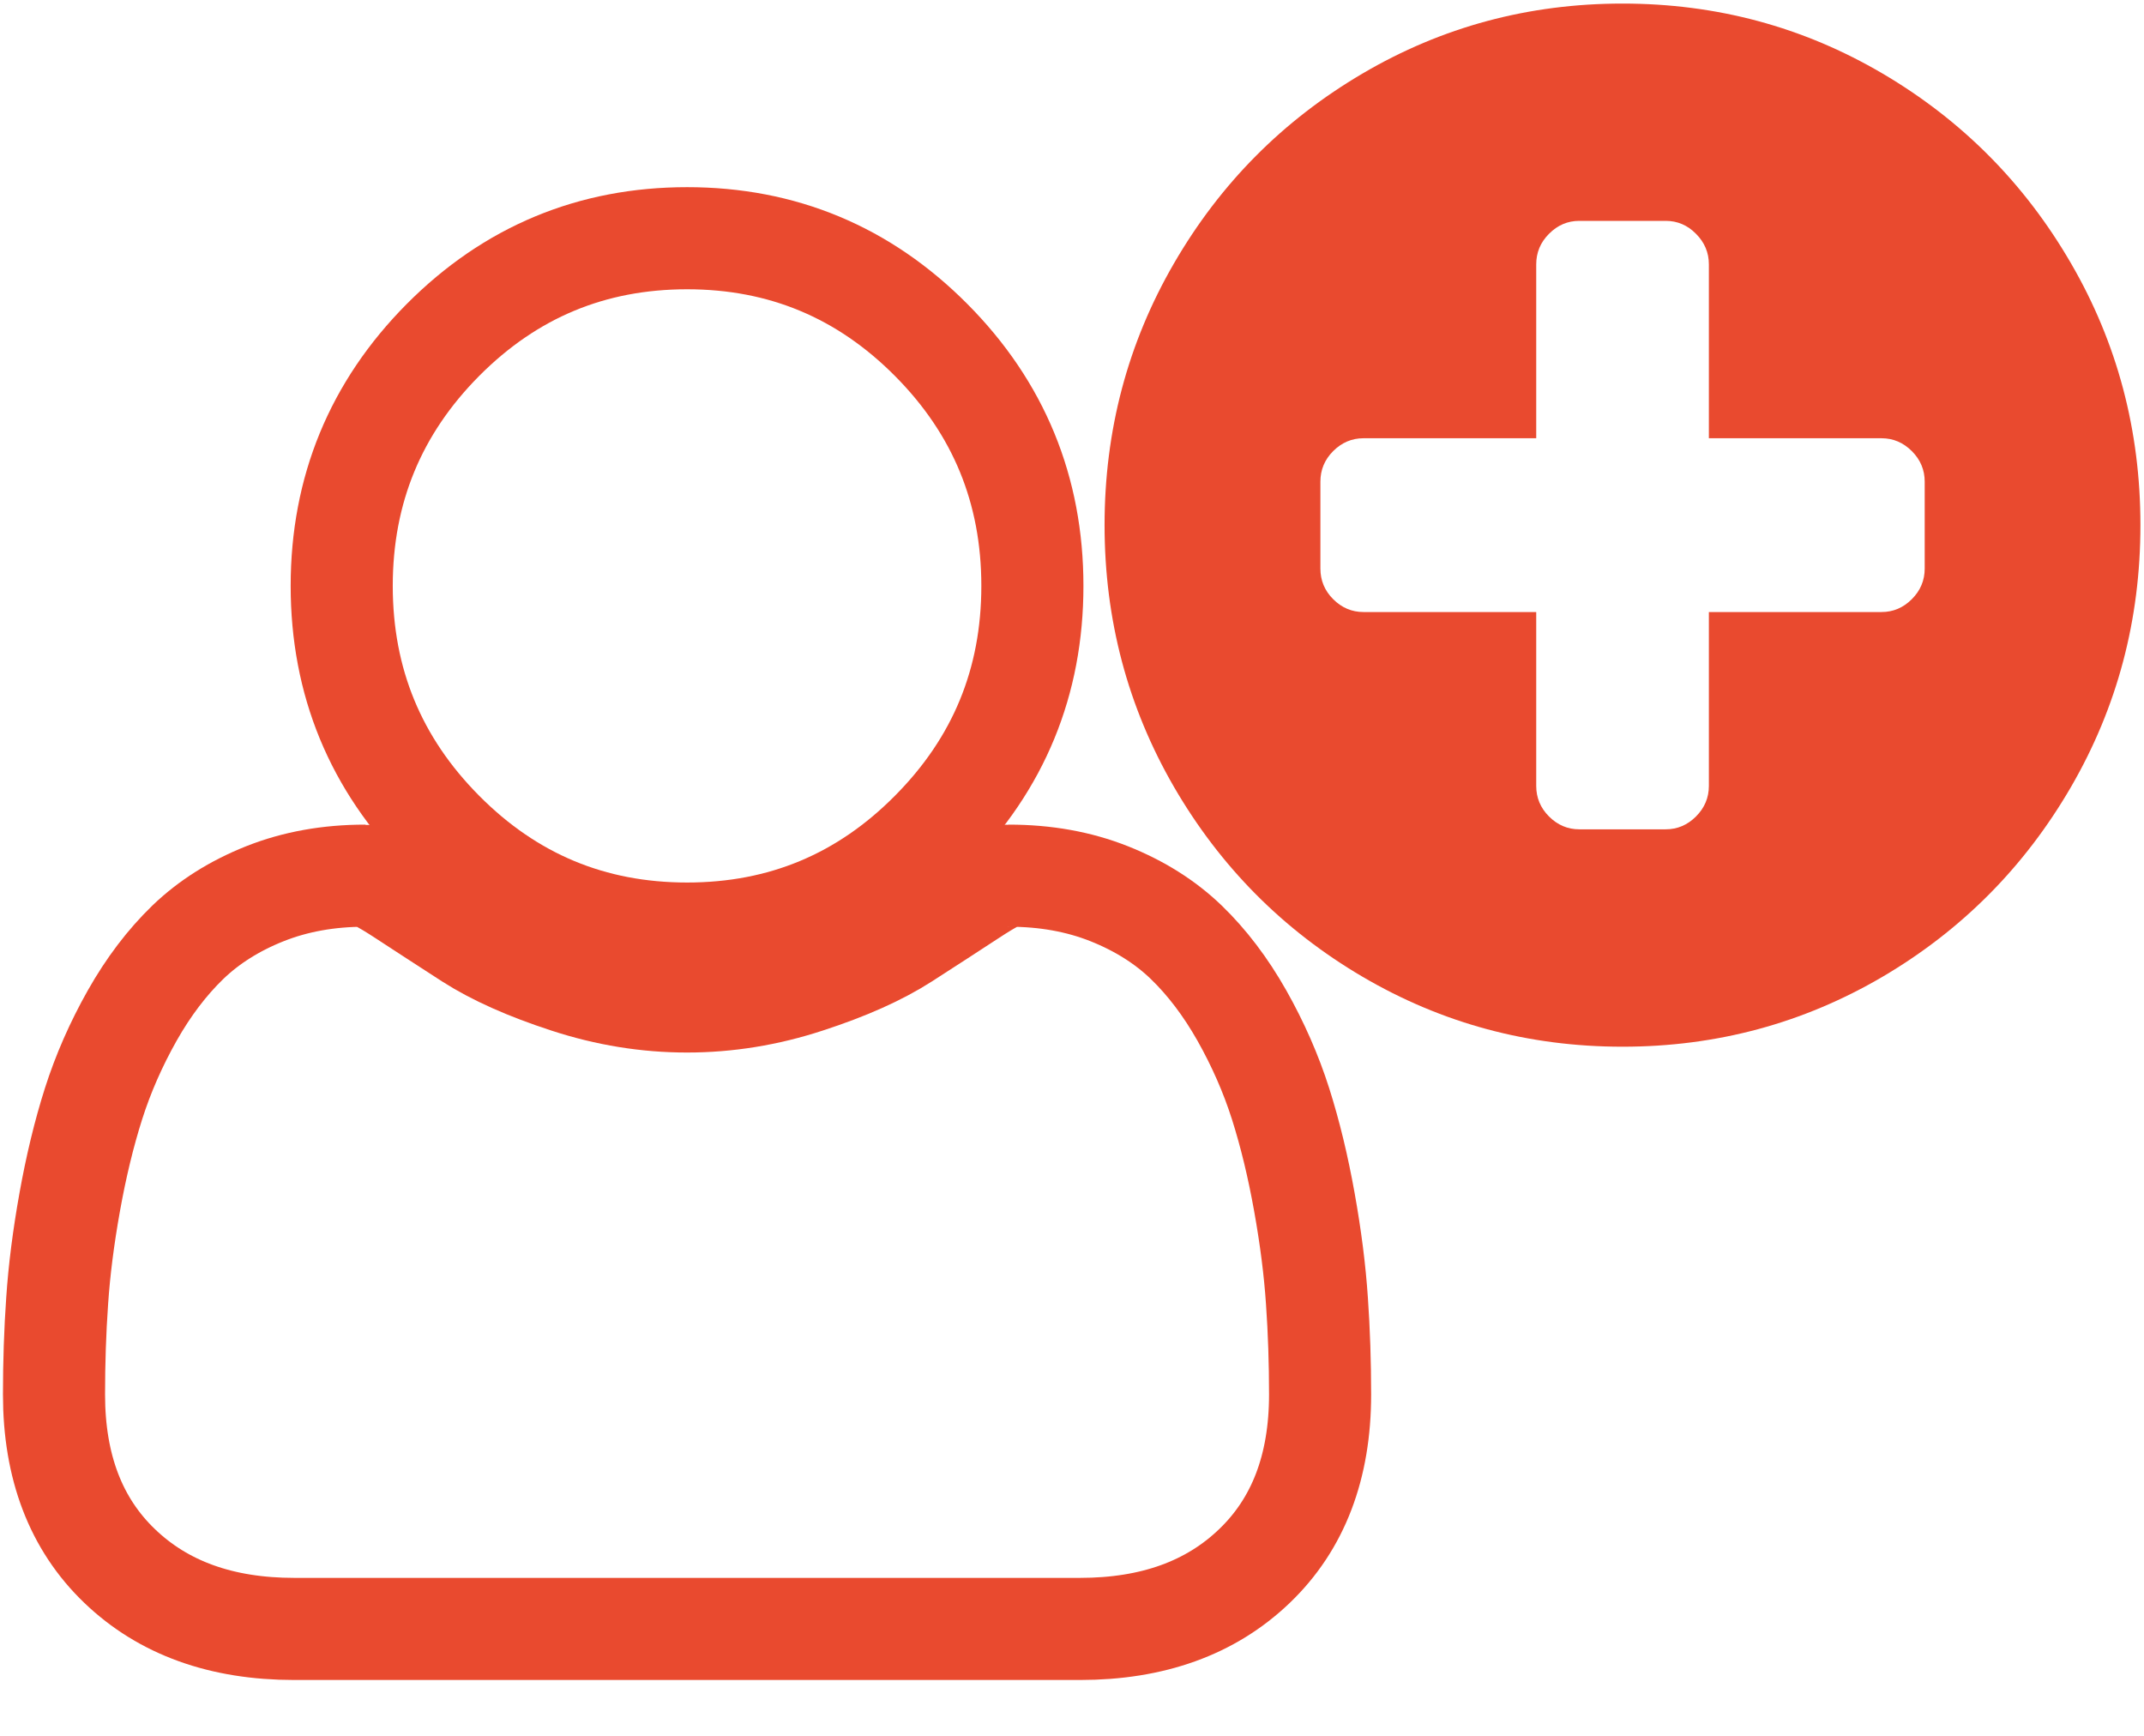<?xml version="1.0" encoding="UTF-8" standalone="no"?>
<svg width="21px" height="17px" viewBox="0 0 21 17" version="1.1" xmlns="http://www.w3.org/2000/svg" xmlns:xlink="http://www.w3.org/1999/xlink">
    <!-- Generator: Sketch 43.1 (39012) - http://www.bohemiancoding.com/sketch -->
    <title>Group 15</title>
    <desc>Created with Sketch.</desc>
    <defs></defs>
    <g id="subMenus" stroke="none" stroke-width="1" fill="none" fill-rule="evenodd">
        <g id="Desktop-HD-Copy-2" transform="translate(-1268, -1610)">
            <g id="Widget-Copy-5" transform="translate(855, 1558)">
                <g id="Badge">
                    <g id="Group-15" transform="translate(413, 52)">
                        <g id="Group" transform="translate(0, 2.286)" stroke="#E94A2F">
                            <path d="M6.73,6.857 C7.663,6.857 8.461,6.525 9.121,5.859 C9.782,5.194 10.112,4.392 10.112,3.452 C10.112,2.512 9.782,1.709 9.121,1.044 C8.46,0.379 7.663,0.047 6.73,0.047 C5.796,0.047 4.999,0.379 4.338,1.044 C3.678,1.709 3.347,2.512 3.347,3.452 C3.347,4.392 3.678,5.194 4.338,5.859 C4.999,6.525 5.796,6.857 6.73,6.857 L6.73,6.857 Z" id="Shape"></path>
                            <path d="M12.899,10.453 C12.879,10.154 12.838,9.832 12.776,9.486 C12.714,9.14 12.637,8.82 12.543,8.524 C12.449,8.229 12.322,7.94 12.164,7.66 C12.005,7.379 11.823,7.139 11.618,6.941 C11.412,6.743 11.161,6.585 10.865,6.467 C10.568,6.349 10.241,6.29 9.882,6.29 C9.83,6.29 9.706,6.353 9.513,6.48 C9.319,6.607 9.1,6.749 8.856,6.906 C8.613,7.062 8.296,7.204 7.905,7.331 C7.515,7.459 7.123,7.522 6.729,7.522 C6.336,7.522 5.944,7.459 5.554,7.331 C5.163,7.204 4.846,7.062 4.602,6.906 C4.359,6.749 4.14,6.607 3.946,6.48 C3.752,6.353 3.629,6.29 3.576,6.29 C3.218,6.29 2.891,6.349 2.594,6.467 C2.298,6.585 2.047,6.743 1.841,6.941 C1.636,7.139 1.454,7.379 1.295,7.66 C1.137,7.94 1.01,8.229 0.916,8.524 C0.822,8.82 0.745,9.14 0.683,9.486 C0.621,9.832 0.58,10.154 0.56,10.453 C0.539,10.752 0.529,11.058 0.529,11.371 C0.529,12.08 0.743,12.64 1.172,13.051 C1.6,13.462 2.17,13.667 2.881,13.667 L10.579,13.667 C11.289,13.667 11.859,13.462 12.287,13.051 C12.716,12.64 12.93,12.08 12.93,11.371 C12.93,11.058 12.92,10.752 12.899,10.453 L12.899,10.453 Z" id="Shape"></path>
                        </g>
                        <g id="plus26" transform="translate(10.784, 0)" fill="#E94A2F">
                            <path d="M9.501,2.579 C9.047,1.796 8.432,1.177 7.655,0.72 C6.877,0.263 6.029,0.035 5.108,0.035 C4.188,0.035 3.339,0.263 2.562,0.72 C1.784,1.177 1.169,1.796 0.715,2.579 C0.261,3.362 0.035,4.216 0.035,5.143 C0.035,6.07 0.262,6.924 0.715,7.707 C1.169,8.489 1.784,9.109 2.562,9.566 C3.339,10.022 4.188,10.251 5.108,10.251 C6.029,10.251 6.877,10.022 7.655,9.566 C8.432,9.109 9.047,8.489 9.501,7.707 C9.955,6.924 10.181,6.069 10.181,5.143 C10.181,4.216 9.955,3.361 9.501,2.579 L9.501,2.579 Z M8.068,5.568 C8.068,5.684 8.026,5.784 7.942,5.868 C7.858,5.952 7.759,5.994 7.645,5.994 L5.954,5.994 L5.954,7.697 C5.954,7.812 5.912,7.912 5.828,7.996 C5.744,8.08 5.645,8.122 5.531,8.122 L4.685,8.122 C4.571,8.122 4.472,8.08 4.388,7.996 C4.304,7.912 4.263,7.812 4.263,7.697 L4.263,5.994 L2.571,5.994 C2.457,5.994 2.358,5.952 2.274,5.868 C2.19,5.784 2.149,5.684 2.149,5.568 L2.149,4.717 C2.149,4.602 2.19,4.502 2.274,4.418 C2.358,4.334 2.457,4.292 2.571,4.292 L4.263,4.292 L4.263,2.589 C4.263,2.474 4.304,2.374 4.388,2.29 C4.472,2.205 4.571,2.163 4.685,2.163 L5.531,2.163 C5.645,2.163 5.745,2.205 5.828,2.29 C5.912,2.374 5.954,2.474 5.954,2.589 L5.954,4.292 L7.645,4.292 C7.759,4.292 7.858,4.334 7.942,4.418 C8.026,4.502 8.068,4.602 8.068,4.717 L8.068,5.568 L8.068,5.568 Z" id="Shape"></path>
                        </g>
                    </g>
                </g>
            </g>
        </g>
    </g>
</svg>
